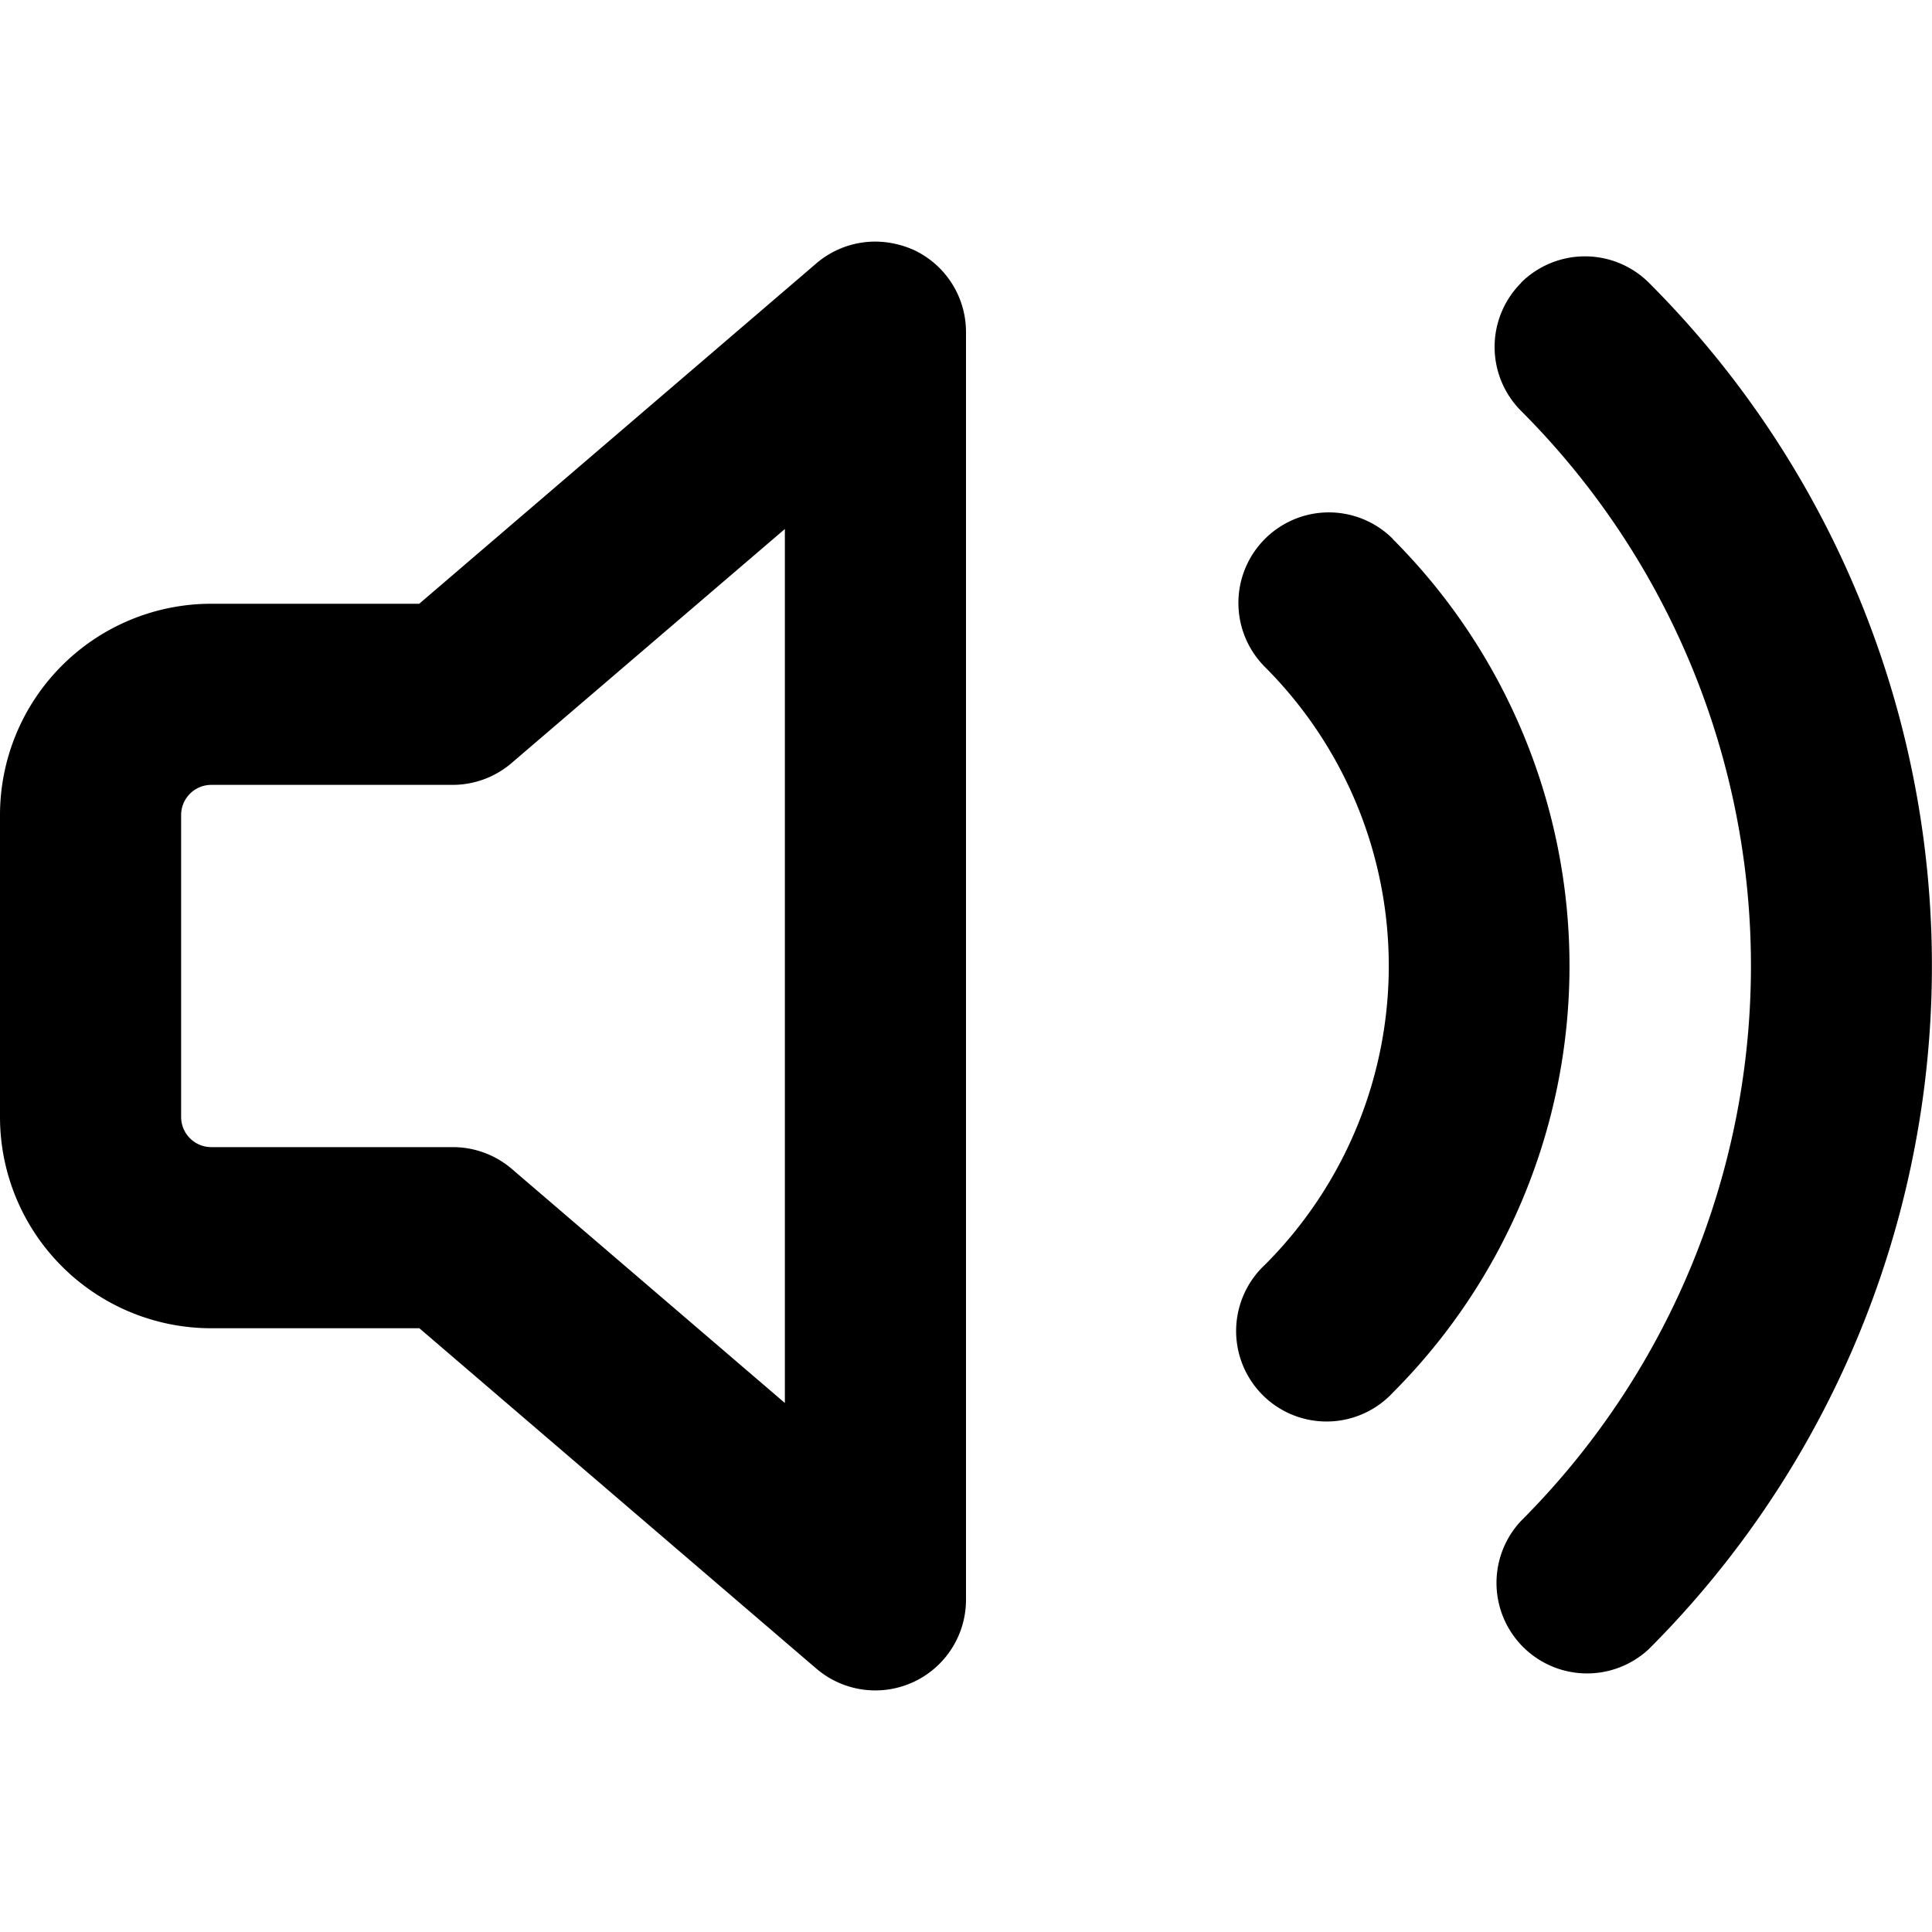 <svg xmlns="http://www.w3.org/2000/svg" width="16" height="16" viewBox="0 0 16 16"><path d="M7.29 2.002a.75.75 0 0 0-.528.178L3.472 5H1.75A1.75 1.75 0 0 0 0 6.75v2.5A1.75 1.75 0 0 0 1.75 11h1.723l3.289 2.82A.751.751 0 0 0 8 13.25V2.75a.75.75 0 0 0-.437-.682.8.8 0 0 0-.274-.066zm5.837.121a.75.75 0 0 0-.531.219v.002a.75.75 0 0 0 0 1.058 6.5 6.5 0 0 1 0 9.194.75.75 0 0 0 .017 1.043.75.75 0 0 0 1.043.017 8 8 0 0 0 0-11.314.75.75 0 0 0-.529-.219zm-2.205 2.125a.75.75 0 0 0-.447 1.275 3.5 3.5 0 0 1 0 4.952.75.75 0 0 0-.215.732.749.749 0 0 0 1.275.326 5 5 0 0 0 0-7.068v-.002a.75.75 0 0 0-.613-.215zM6.5 4.381v7.238L4.238 9.68a.75.75 0 0 0-.488-.18h-2a.25.25 0 0 1-.25-.25v-2.5a.25.25 0 0 1 .25-.25h2a.75.75 0 0 0 .488-.182z"/></svg>
